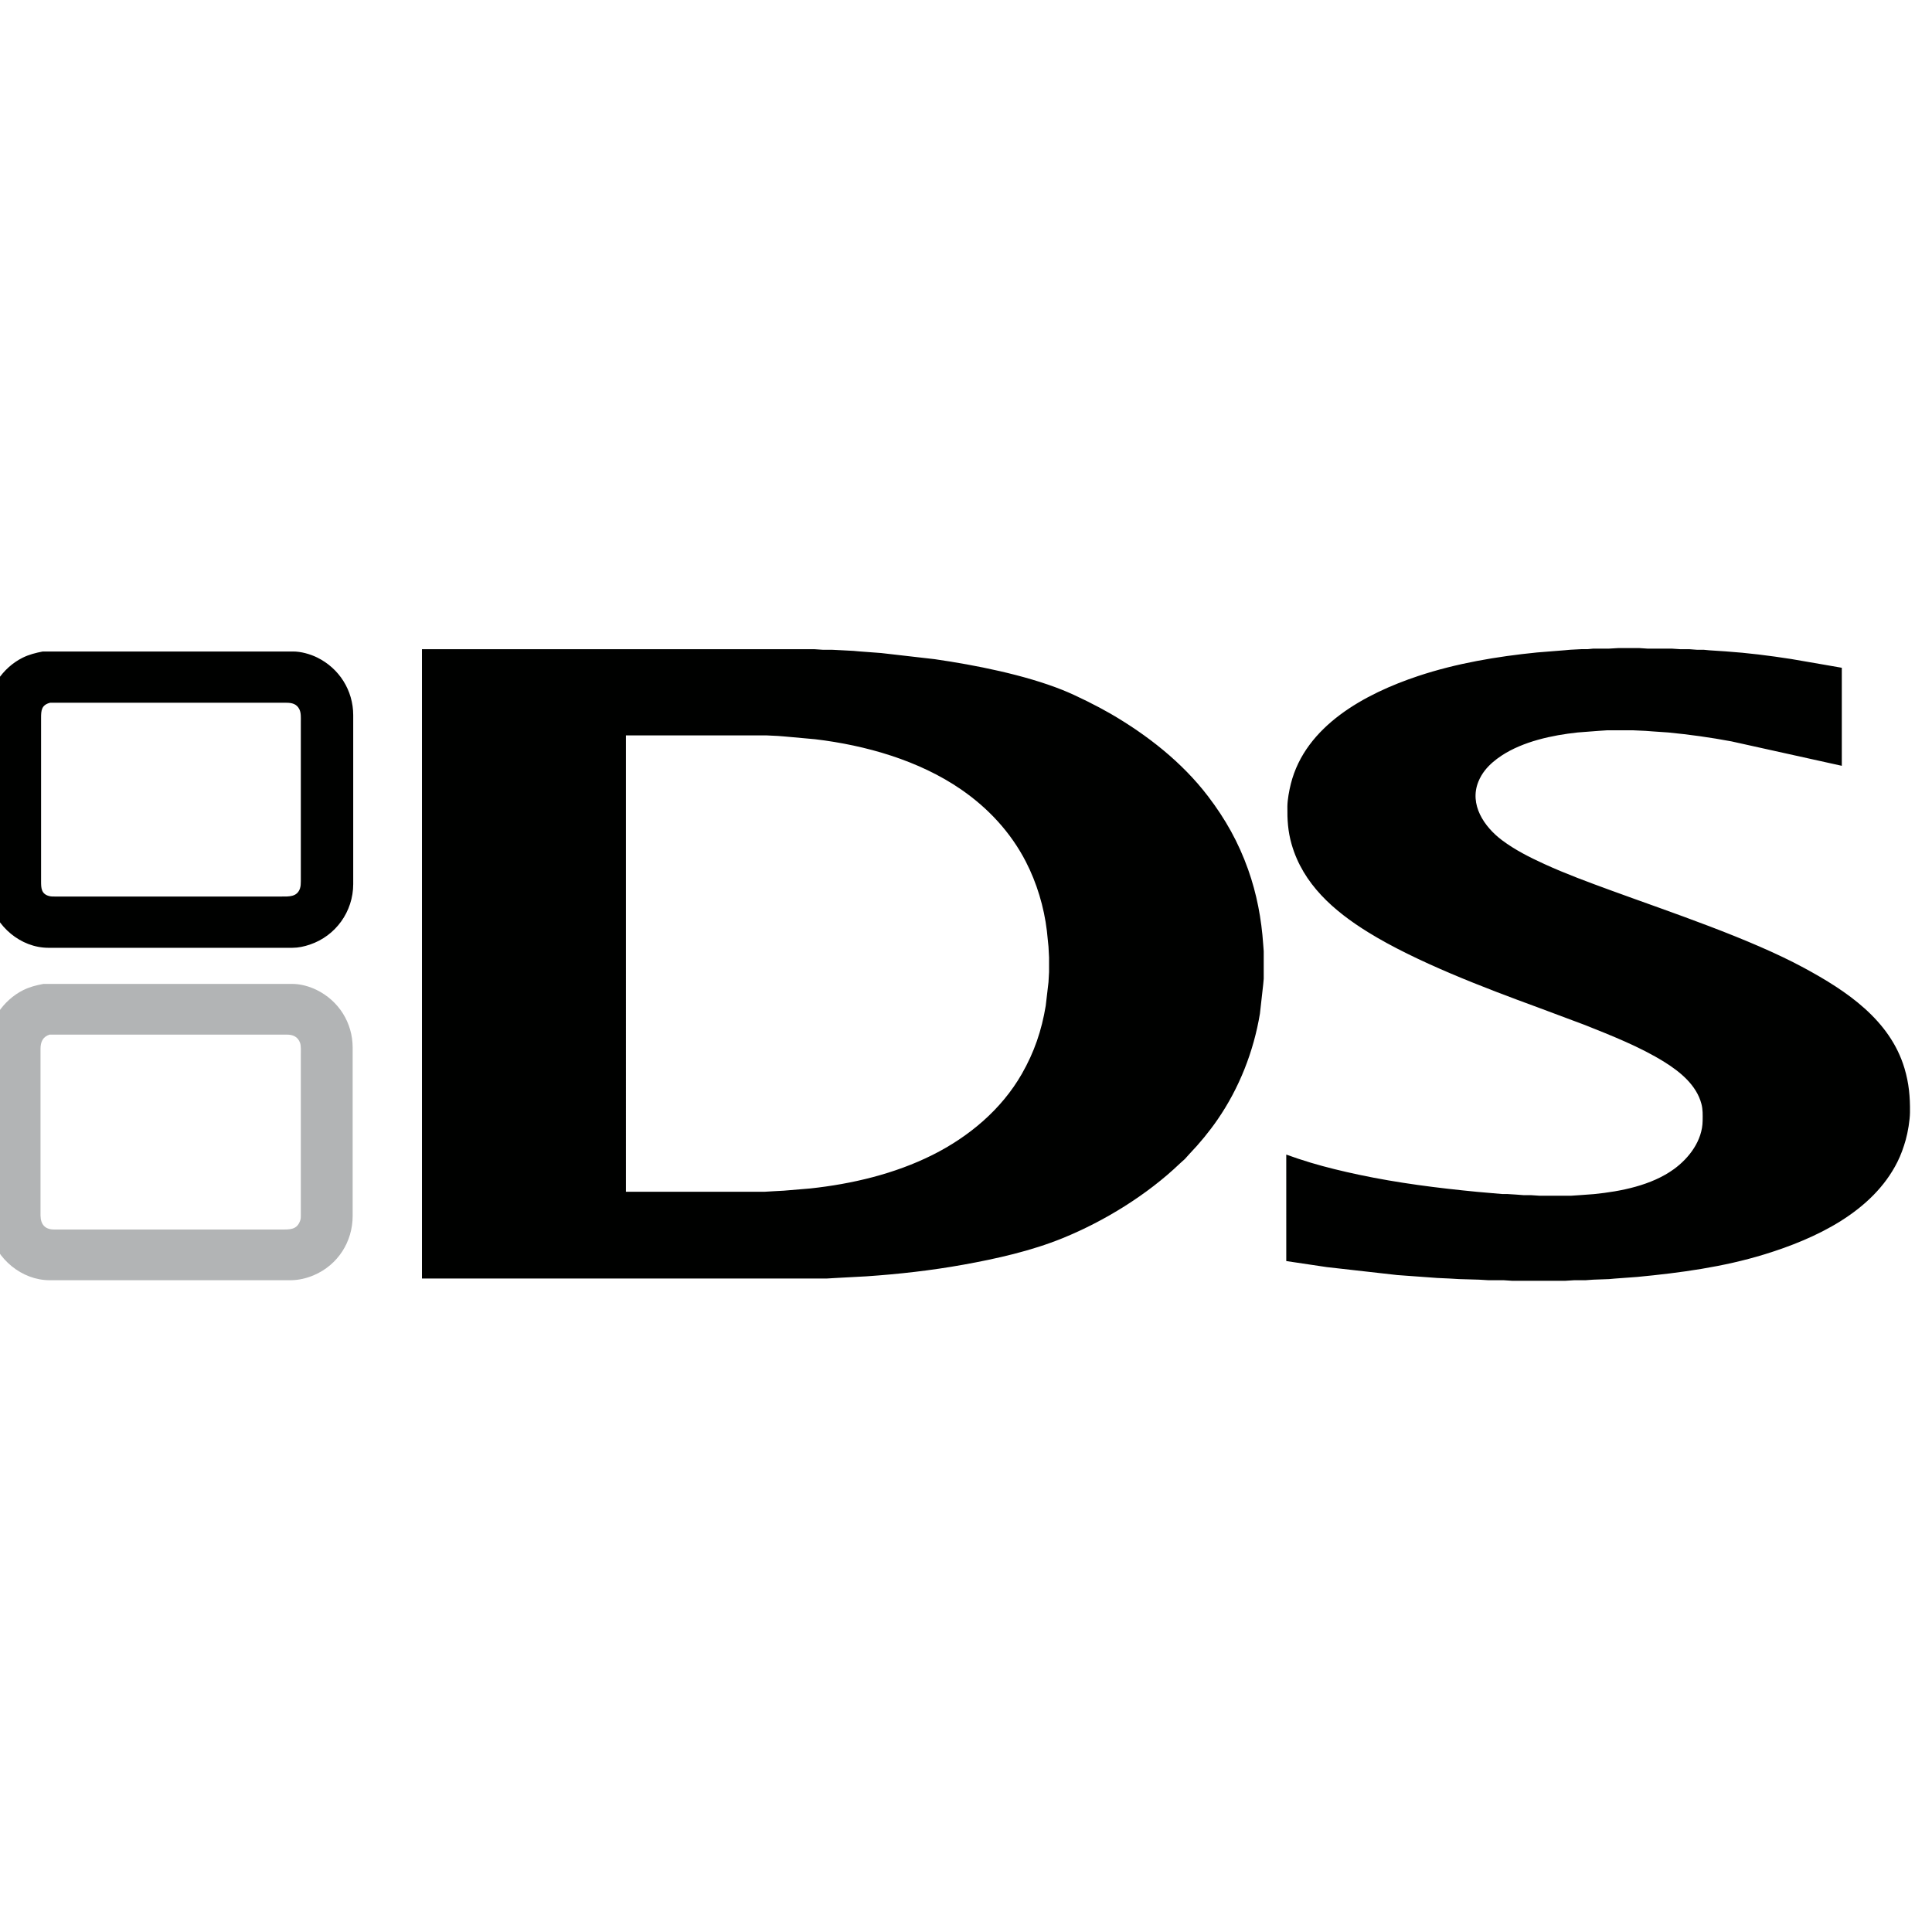 <?xml version="1.0" encoding="UTF-8" standalone="no"?>
<svg
   width="256"
   height="256"
   viewBox="0 0 192.024 192.024"
   version="1.1"
   id="svg6933"
   xmlns="http://www.w3.org/2000/svg"
   xmlns:svg="http://www.w3.org/2000/svg">
  <defs
     id="defs6937" />
  <g
     id="g8951"
     transform="translate(-6043.005,-529.9)">
    <g
       id="g9074"
       transform="matrix(0.056,0,0,0.056,5793.52,594.311)">
      <path
         d="m 4532,596.11 h 51 97 294 c 14.19,-0.09 30.31,4.4 43,10.65 39.43,19.39 63.93,58.28 64,102.24 v 299 c -0.07,46.07 -26.41,86.99 -69,105.15 -12.74,5.43 -27.11,8.83 -41,8.85 h -428 c -49.26,-0.08 -94.32,-37.68 -105.87,-85 -1.77,-7.26 -3.12,-14.51 -3.13,-22 V 703 c 0.06,-39.75 27.01,-78.24 62,-95.73 11.82,-5.91 23.07,-8.73 36,-11.16 z m 11,89.99 c -12.05,3.91 -15.94,13.17 -16,24.9 v 141 155 c 0.19,15.84 7.87,24.97 24,25 h 206 178 20 c 14.35,0 27.3,0.67 32.9,-16 1.22,-3.66 1.09,-6.24 1.1,-10 V 760 722 c 0,-5.86 0.56,-15.74 -1.25,-21 -3.85,-11.19 -12.84,-14.98 -23.75,-14.9 h -281 -92 z"
         style="fill:#b2b4b5;fill-opacity:1;stroke:none;stroke-width:1"
         id="path8926" />
      <path
         id="Selection"
         fill="none"
         stroke="#000000"
         stroke-width="1"
         d="m 6738,899 21,7.31 22,6.97 c 28.28,8.49 57.12,15.37 86,21.51 69.35,14.74 139.55,23.56 210,30.38 l 44,3.83 h 9 l 16,1 13,1 h 13 l 15,1 h 57 l 15,-1 25,-1.83 c 47.92,-4.79 102.3,-15.5 142,-44.32 27.19,-19.75 50.59,-50.82 51,-85.85 0.12,-10.41 0.53,-19.82 -2.16,-30 -8.77,-33.3 -37.79,-56.96 -65.84,-74.42 -42.88,-26.7 -94.09,-46.88 -141,-65.58 l -83,-31.05 C 7090.22,603.28 6967.77,556.71 6883,504.19 6822.35,466.61 6767.66,418.93 6747.43,348 c -6.58,-23.07 -7.7,-43.25 -7.43,-67 0.15,-12.14 3.15,-28.16 6.13,-40 C 6772.09,137.63 6878.47,80.84 6972,49.67 7039.74,27.09 7112.11,14.92 7183,7.83 l 49,-3.92 10,-0.91 20,-1.04 h 11 L 7283,1 h 28 l 17,-1 h 36 l 15,1 h 43 l 15,1 h 16 l 14,1.04 h 12 l 10,0.96 29,1.91 c 38.87,2.67 77.47,7.53 116,13.51 l 58,10 32,5.58 v 174 l -196,-43.39 c -37.26,-6.98 -74.31,-12.13 -112,-15.78 l -28,-1.92 -12,-0.91 -22,-1 h -47 l -15,1 -37,2.84 c -45.1,4.82 -96.73,15.92 -135,41.16 -10.82,7.14 -21.27,15.77 -29.33,26 -4.85,6.16 -8.7,12.74 -11.66,20 -16.61,40.79 10.21,80.27 41.99,104.11 23.03,17.27 48.92,30.25 75,42.2 38.48,17.62 78.28,32.21 118,46.74 105.71,38.67 245.88,85.12 343,137.64 74.91,40.51 152.58,92.08 178.28,178.31 7.89,26.49 10.04,50.55 9.72,78 -0.17,14.22 -3.7,35.25 -7.58,49 -3.76,13.31 -8.5,26.61 -14.69,39 -44.44,88.88 -145.22,136.18 -235.73,164.02 -73.52,22.62 -149.74,32.85 -226,40.15 l -40,2.92 -10,0.91 -28,1 -14,1 h -20 l -16,1 h -94 l -15,-1 h -27 l -17,-1 -35,-1 -17,-1 -22,-1 -26,-1.91 -45,-3.26 -125,-14.11 -72,-10.72 z M 5204,2 h 464 232 l 15,1 h 16 l 20,1 19,1 10,0.91 39,2.92 95,10.9 c 71.89,10.36 159.78,27.83 227,54.72 24.41,9.76 62.18,28.73 85,41.97 65.33,37.92 127.09,86.24 173.12,146.58 31,40.64 54.04,81.8 71.19,130 15.32,43.05 23.67,87.53 26.78,133 l 0.91,12 v 49 l -0.91,10 -5.84,52 c -11.18,67.08 -36.64,131.94 -75.27,188 -15,21.76 -31.69,41.92 -49.94,61 l -8.08,8.96 -8.96,8.08 c -57.95,55.42 -133.7,102.12 -208,132.36 -55.45,22.57 -117.17,36.41 -176,47.02 -56.87,10.26 -114.44,16.73 -172,20.67 l -54,2.91 -17,1 h -133 -585 z m -673,4.11 h 51 98 295 c 13.99,-0.09 30.49,4.49 43,10.65 39.25,19.3 63.93,58.44 64,102.24 v 300 c -0.08,48.59 -30.89,91.83 -77,107.33 -10.1,3.4 -20.3,5.65 -31,5.67 h -433 c -49.25,-0.08 -93.38,-37.94 -104.87,-85 -1.77,-7.26 -3.12,-14.51 -3.13,-22 V 113 c 0.06,-39.72 27.08,-78.27 62,-95.73 11.36,-5.68 23.54,-8.8 36,-11.16 z m 13,90.97 c -15.4,3.95 -16,13.71 -16,26.92 v 15 126 134 15 c 0,11.63 0.2,22.27 14,26.07 3.58,0.99 6.36,0.92 10,0.93 h 208 175 20 c 12.71,0 27.14,0.89 32.39,-14 1.47,-4.18 1.6,-8.63 1.61,-13 V 171 131 c 0,-6.98 0.61,-15.58 -2.41,-22 C 4981.9,99.04 4973,97.02 4963,97.08 h -278 -93 z M 5566,965 h 165 81 l 17,-1 17,-0.91 47,-3.93 c 74.24,-7.94 149.96,-25.91 217,-59.43 64.57,-32.29 122.38,-80.6 158.57,-143.73 22.13,-38.59 35.26,-77.21 42.51,-121 l 4.92,-42 1,-18 v -26 l -1,-19 -2.85,-28 C 6308.09,459.66 6295.3,416.91 6275.74,379 6248.93,327.03 6209,284.11 6161,251.02 6086.13,199.43 5991.55,172.55 5902,161.85 l -54,-4.89 -12,-0.96 -21,-1 h -95 -154 z"
         style="display:inline;fill:#000100;fill-opacity:1;stroke:none" />
    </g>
  </g>
</svg>

